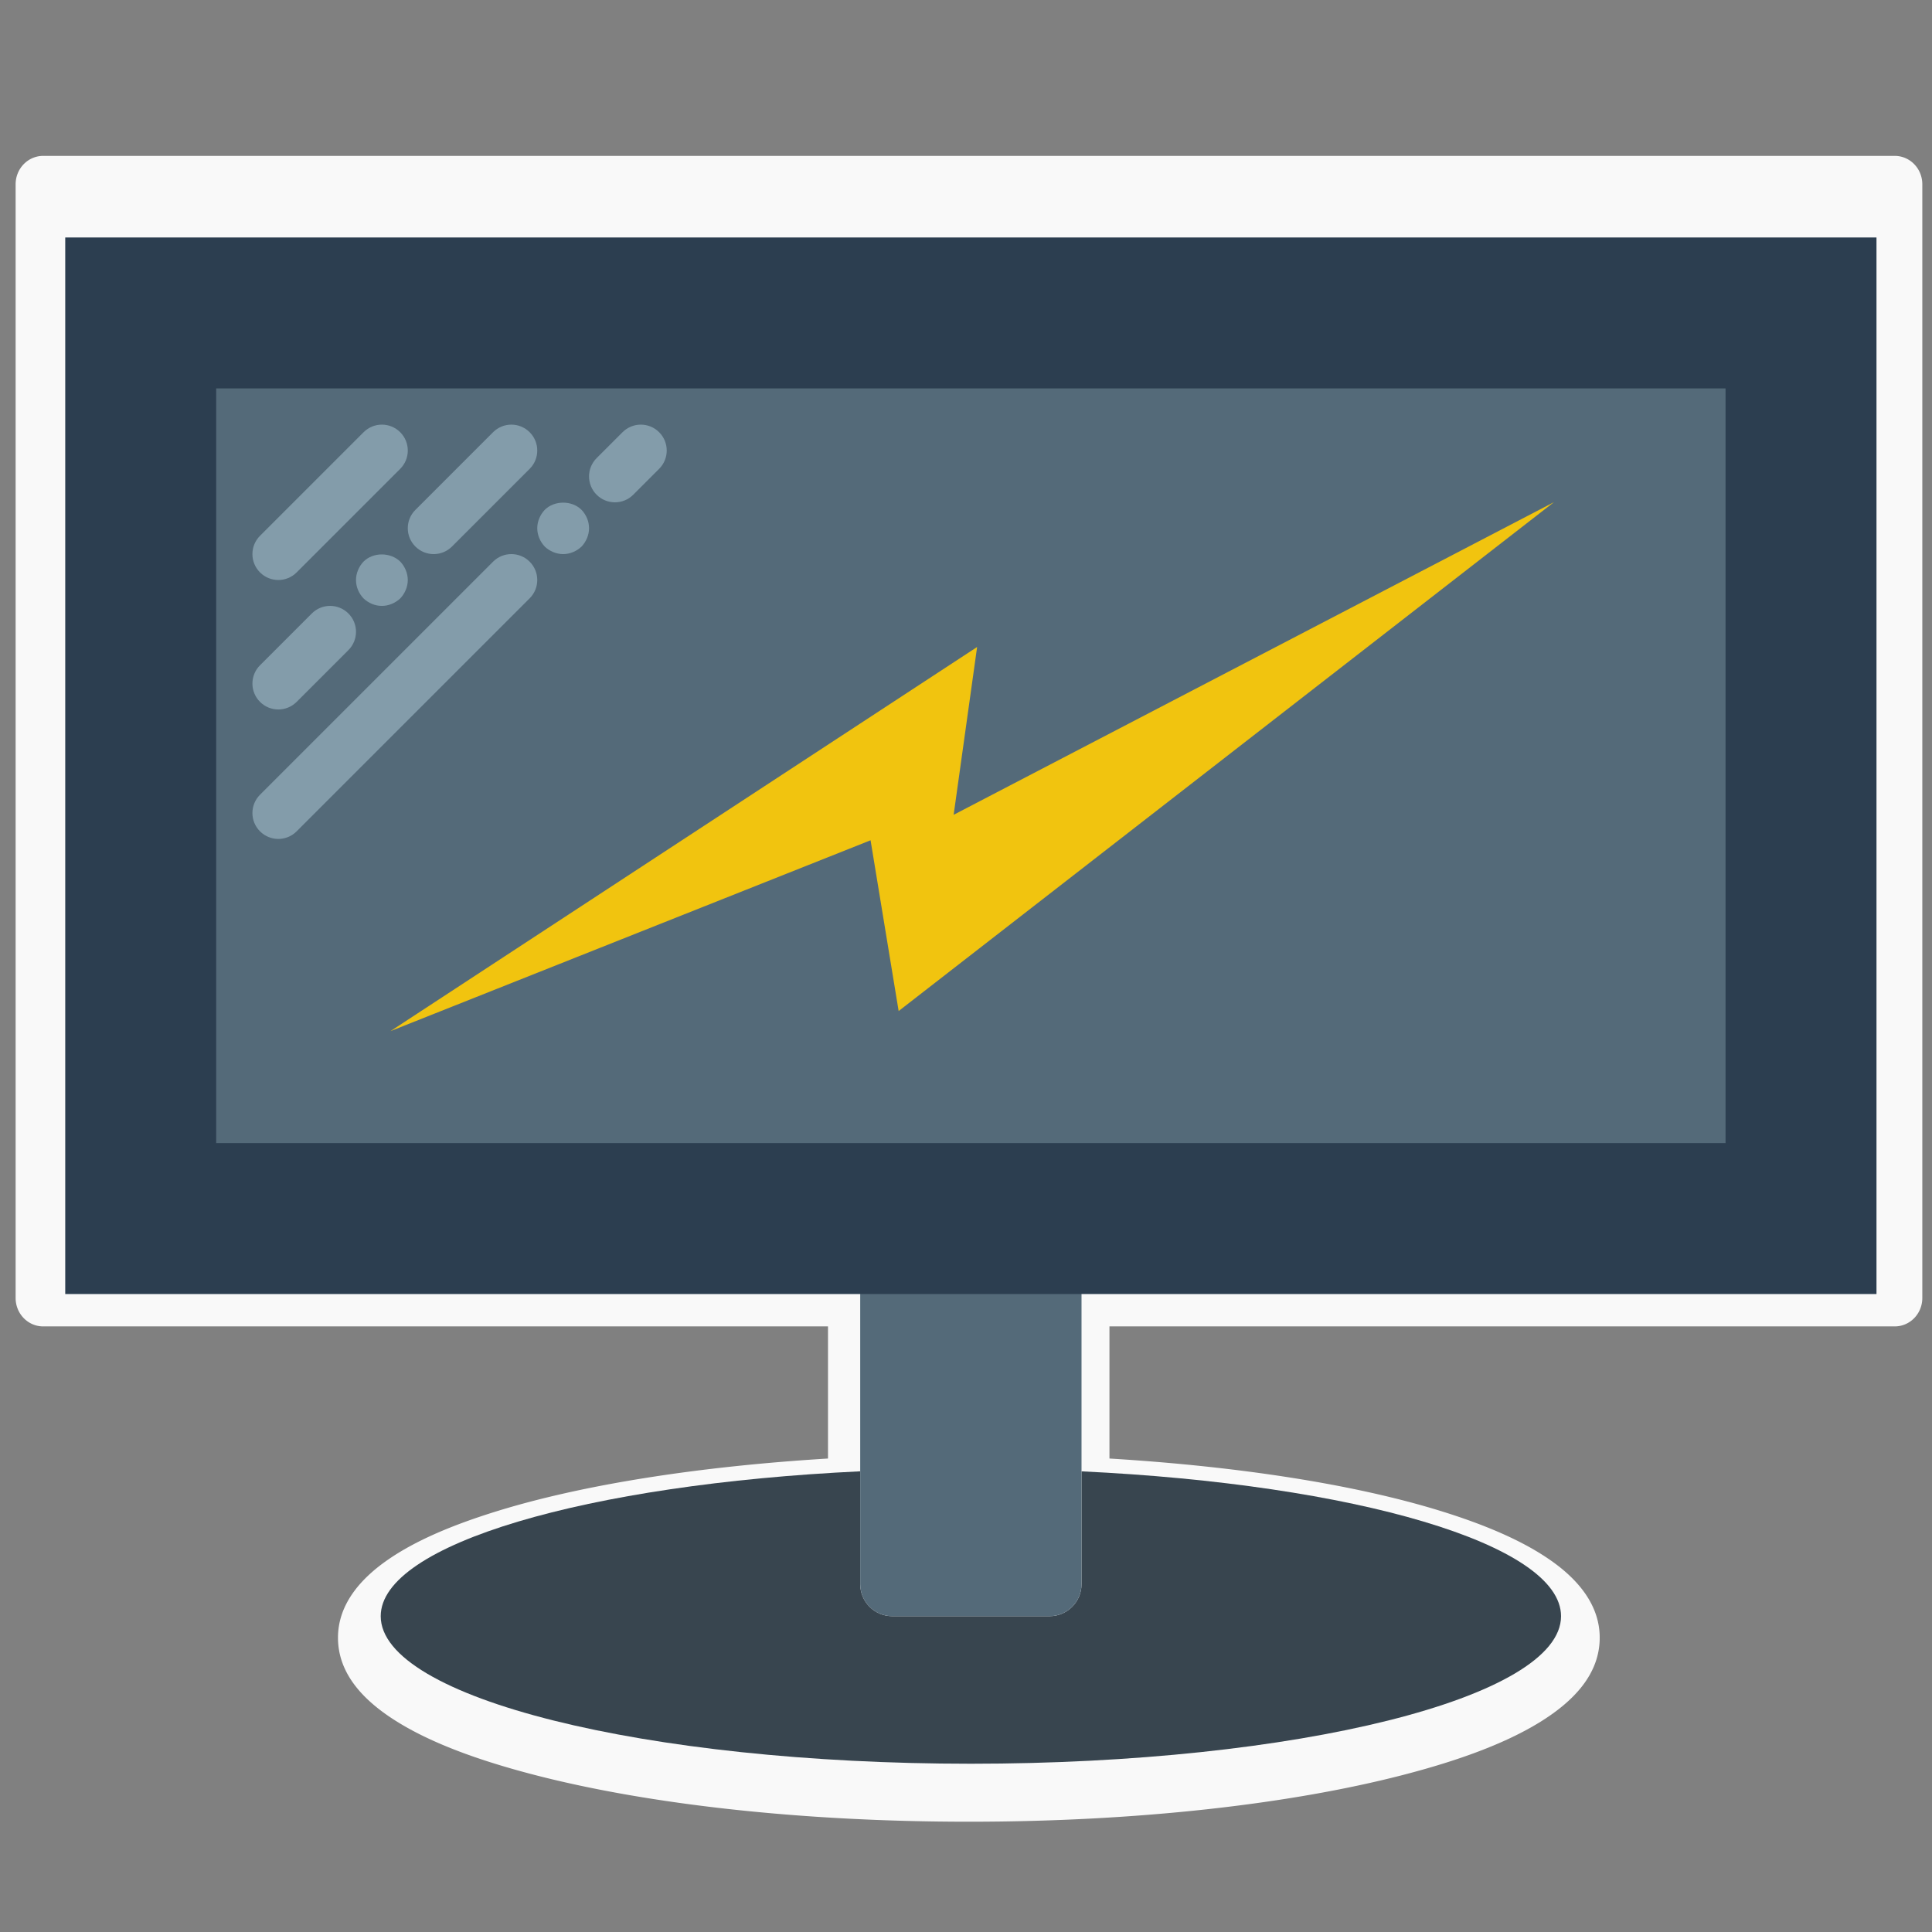 <?xml version="1.0" encoding="UTF-8" standalone="no"?>
<!-- Created with Inkscape (http://www.inkscape.org/) -->

<svg
   xmlns:dc="http://purl.org/dc/elements/1.1/"
   xmlns:cc="http://creativecommons.org/ns#"
   xmlns:rdf="http://www.w3.org/1999/02/22-rdf-syntax-ns#"
   xmlns:svg="http://www.w3.org/2000/svg"
   xmlns="http://www.w3.org/2000/svg"
   xmlns:xlink="http://www.w3.org/1999/xlink"
   xmlns:sodipodi="http://sodipodi.sourceforge.net/DTD/sodipodi-0.dtd"
   xmlns:inkscape="http://www.inkscape.org/namespaces/inkscape"
   width="256"
   height="256"
   id="svg2"
   version="1.1"
   inkscape:version="0.48.4 r9939"
   sodipodi:docname="wireless-monitor-logo.svg"
   inkscape:export-filename="/home/atila/NetBeansProjects/wireless-monitor/img-src/wireless-monitor-logo.png"
   inkscape:export-xdpi="14.06"
   inkscape:export-ydpi="14.06">
  <rect width="100%" height="100%" fill="#808080" stroke="none"/>
  <defs
     id="defs4" />
  <sodipodi:namedview
     id="base"
     pagecolor="#ffffff"
     bordercolor="#666666"
     borderopacity="1.0"
     inkscape:pageopacity="0.0"
     inkscape:pageshadow="2"
     inkscape:zoom="1.4722184"
     inkscape:cx="-0.26677757"
     inkscape:cy="110.65587"
     inkscape:document-units="px"
     inkscape:current-layer="layer1"
     showgrid="false"
     inkscape:showpageshadow="false"
     inkscape:window-width="1366"
     inkscape:window-height="744"
     inkscape:window-x="0"
     inkscape:window-y="0"
     inkscape:window-maximized="1" />
  <g
     inkscape:label="Camada 1"
     inkscape:groupmode="layer"
     id="layer1"
     transform="translate(0,-796.362)">
    <path
       sodipodi:type="inkscape:offset"
       inkscape:radius="3.6578572"
       inkscape:original="M -394.03125 973.84375 L -394.03125 1117.4062 L -286.0625 1117.4062 L -286.0625 1141.5 C -323.15572 1143.2642 -351.1875 1151.3992 -351.1875 1161.1875 C -351.1875 1172.2587 -315.29036 1181.2499 -271 1181.25 C -226.70966 1181.25 -190.8125 1172.2588 -190.8125 1161.1875 C -190.8125 1151.3991 -218.87551 1143.2593 -255.96875 1141.5 L -255.96875 1117.4062 L -147.9375 1117.4062 L -147.9375 973.84375 L -394.03125 973.84375 z "
       xlink:href="#path3830"
       style="fill:#f9f9f9"
       id="path3834"
       d="m -394.031,970.188 a 3.658,3.658 0 0 0 -3.656,3.656 l 0,143.562 a 3.658,3.658 0 0 0 3.656,3.656 l 104.312,0 0,17.031 c -17.292,1.024 -32.561,3.371 -43.875,6.75 -6.042,1.804 -10.978,3.838 -14.688,6.344 -3.709,2.506 -6.562,5.807 -6.562,10 0,4.745 3.534,8.272 8.094,10.969 4.56,2.697 10.689,4.881 18.156,6.75 14.935,3.738 35.201,6 57.594,6 22.393,0 42.658,-2.262 57.594,-6 7.468,-1.869 13.597,-4.053 18.156,-6.75 4.56,-2.697 8.094,-6.224 8.094,-10.969 0,-4.195 -2.85,-7.494 -6.562,-10 -3.712,-2.506 -8.673,-4.57 -14.719,-6.375 -11.321,-3.379 -26.582,-5.697 -43.875,-6.719 l 0,-17.031 104.375,0 a 3.658,3.658 0 0 0 3.656,-3.656 l 0,-143.562 a 3.658,3.658 0 0 0 -3.656,-3.656 l -246.094,0 z"
       transform="matrix(0.997,0,0,1.028,398.564,-180.335)" />
    <path
       inkscape:connector-curvature="0"
       style="fill:#38454f"
       d="m 143.308,991.323 v 14.956 c 0,2.336 -1.901,4.237 -4.242,4.237 h -20.84 c -2.341,0 -4.242,-1.901 -4.242,-4.242 v -14.956 c -36.172,1.72 -63.537,9.653 -63.537,19.198 0,10.796 35.009,19.55 78.199,19.55 43.19,0 78.199,-8.753 78.199,-19.55 0,-9.545 -27.365,-17.478 -63.537,-19.193 z"
       id="path5" />
    <path
       inkscape:connector-curvature="0"
       style="fill:#546a79"
       d="m 139.065,1010.516 h -20.84 c -2.341,0 -4.242,-1.901 -4.242,-4.242 v -54.407 h 29.325 v 54.407 c 0,2.341 -1.901,4.242 -4.242,4.242 z"
       id="path7" />
    <rect
       style="fill:#2c3e50;fill-opacity:1;stroke:none"
       id="rect2985"
       width="240"
       height="140"
       x="8.645"
       y="827.829" />
    <rect
       y="847.829"
       x="28.645"
       height="100"
       width="200"
       id="rect3755"
       style="fill:#546a79;fill-opacity:1;stroke:none" />
    <g
       transform="matrix(0.113,-0.435,0.508,0.097,-8.927,1006.84)"
       id="g6"
       style="fill:#f1c40f;fill-opacity:1;stroke:none">
      <title
         id="title8">Layer 1</title>
      <path
         style="fill:#f1c40f;fill-opacity:1;stroke:none"
         inkscape:connector-curvature="0"
         id="svg_1"
         d="m 187.105,77.79 144,121 -50,5 124,129 -184,-130 48,-18 -82,-107 z"
         stroke-linecap="null"
         stroke-linejoin="null" />
    </g>
    <g
       transform="matrix(3.431,0,0,3.431,23.155,825.181)"
       id="g11">
      <path
         inkscape:connector-curvature="0"
         style="fill:#839caa"
         d="m 4,14 c 0.256,0 0.512,-0.098 0.707,-0.293 l 4,-4 c 0.391,-0.391 0.391,-1.023 0,-1.414 -0.391,-0.391 -1.023,-0.391 -1.414,0 l -4,4 c -0.391,0.391 -0.391,1.023 0,1.414 C 3.488,13.902 3.744,14 4,14 z"
         id="path13" />
      <path
         inkscape:connector-curvature="0"
         style="fill:#839caa"
         d="m 4,19 c 0.256,0 0.512,-0.098 0.707,-0.293 l 2,-2 c 0.391,-0.391 0.391,-1.023 0,-1.414 -0.391,-0.391 -1.023,-0.391 -1.414,0 l -2,2 c -0.391,0.391 -0.391,1.023 0,1.414 C 3.488,18.902 3.744,19 4,19 z"
         id="path15" />
      <path
         inkscape:connector-curvature="0"
         style="fill:#839caa"
         d="M 7.29,13.29 C 7.11,13.48 7,13.74 7,14 7,14.27 7.11,14.52 7.29,14.71 7.48,14.89 7.73,15 8,15 8.26,15 8.52,14.89 8.71,14.71 8.89,14.52 9,14.26 9,14 9,13.74 8.89,13.48 8.71,13.29 8.33,12.92 7.66,12.92 7.29,13.29 z"
         id="path17" />
      <path
         inkscape:connector-curvature="0"
         style="fill:#839caa"
         d="M 9.293,12.707 C 9.488,12.902 9.744,13 10,13 c 0.256,0 0.512,-0.098 0.707,-0.293 l 3,-3 c 0.391,-0.391 0.391,-1.023 0,-1.414 -0.391,-0.391 -1.023,-0.391 -1.414,0 l -3,3 c -0.391,0.391 -0.391,1.023 0,1.414 z"
         id="path19" />
      <path
         inkscape:connector-curvature="0"
         style="fill:#839caa"
         d="m 12.293,13.293 -9,9 c -0.391,0.391 -0.391,1.023 0,1.414 C 3.488,23.902 3.744,24 4,24 4.256,24 4.512,23.902 4.707,23.707 l 9,-9 c 0.391,-0.391 0.391,-1.023 0,-1.414 -0.391,-0.391 -1.023,-0.391 -1.414,0 z"
         id="path21" />
      <path
         inkscape:connector-curvature="0"
         style="fill:#839caa"
         d="M 14.29,11.29 C 14.11,11.48 14,11.74 14,12 c 0,0.26 0.11,0.52 0.29,0.71 0.19,0.18 0.45,0.29 0.71,0.29 0.26,0 0.52,-0.11 0.71,-0.29 C 15.89,12.52 16,12.26 16,12 c 0,-0.27 -0.11,-0.52 -0.29,-0.71 -0.37,-0.37 -1.05,-0.37 -1.42,0 z"
         id="path23" />
      <path
         inkscape:connector-curvature="0"
         style="fill:#839caa"
         d="m 18.707,8.293 c -0.391,-0.391 -1.023,-0.391 -1.414,0 l -1,1 c -0.391,0.391 -0.391,1.023 0,1.414 C 16.488,10.902 16.744,11 17,11 c 0.256,0 0.512,-0.098 0.707,-0.293 l 1,-1 c 0.391,-0.391 0.391,-1.023 0,-1.414 z"
         id="path25" />
    </g>
  </g>
</svg>
